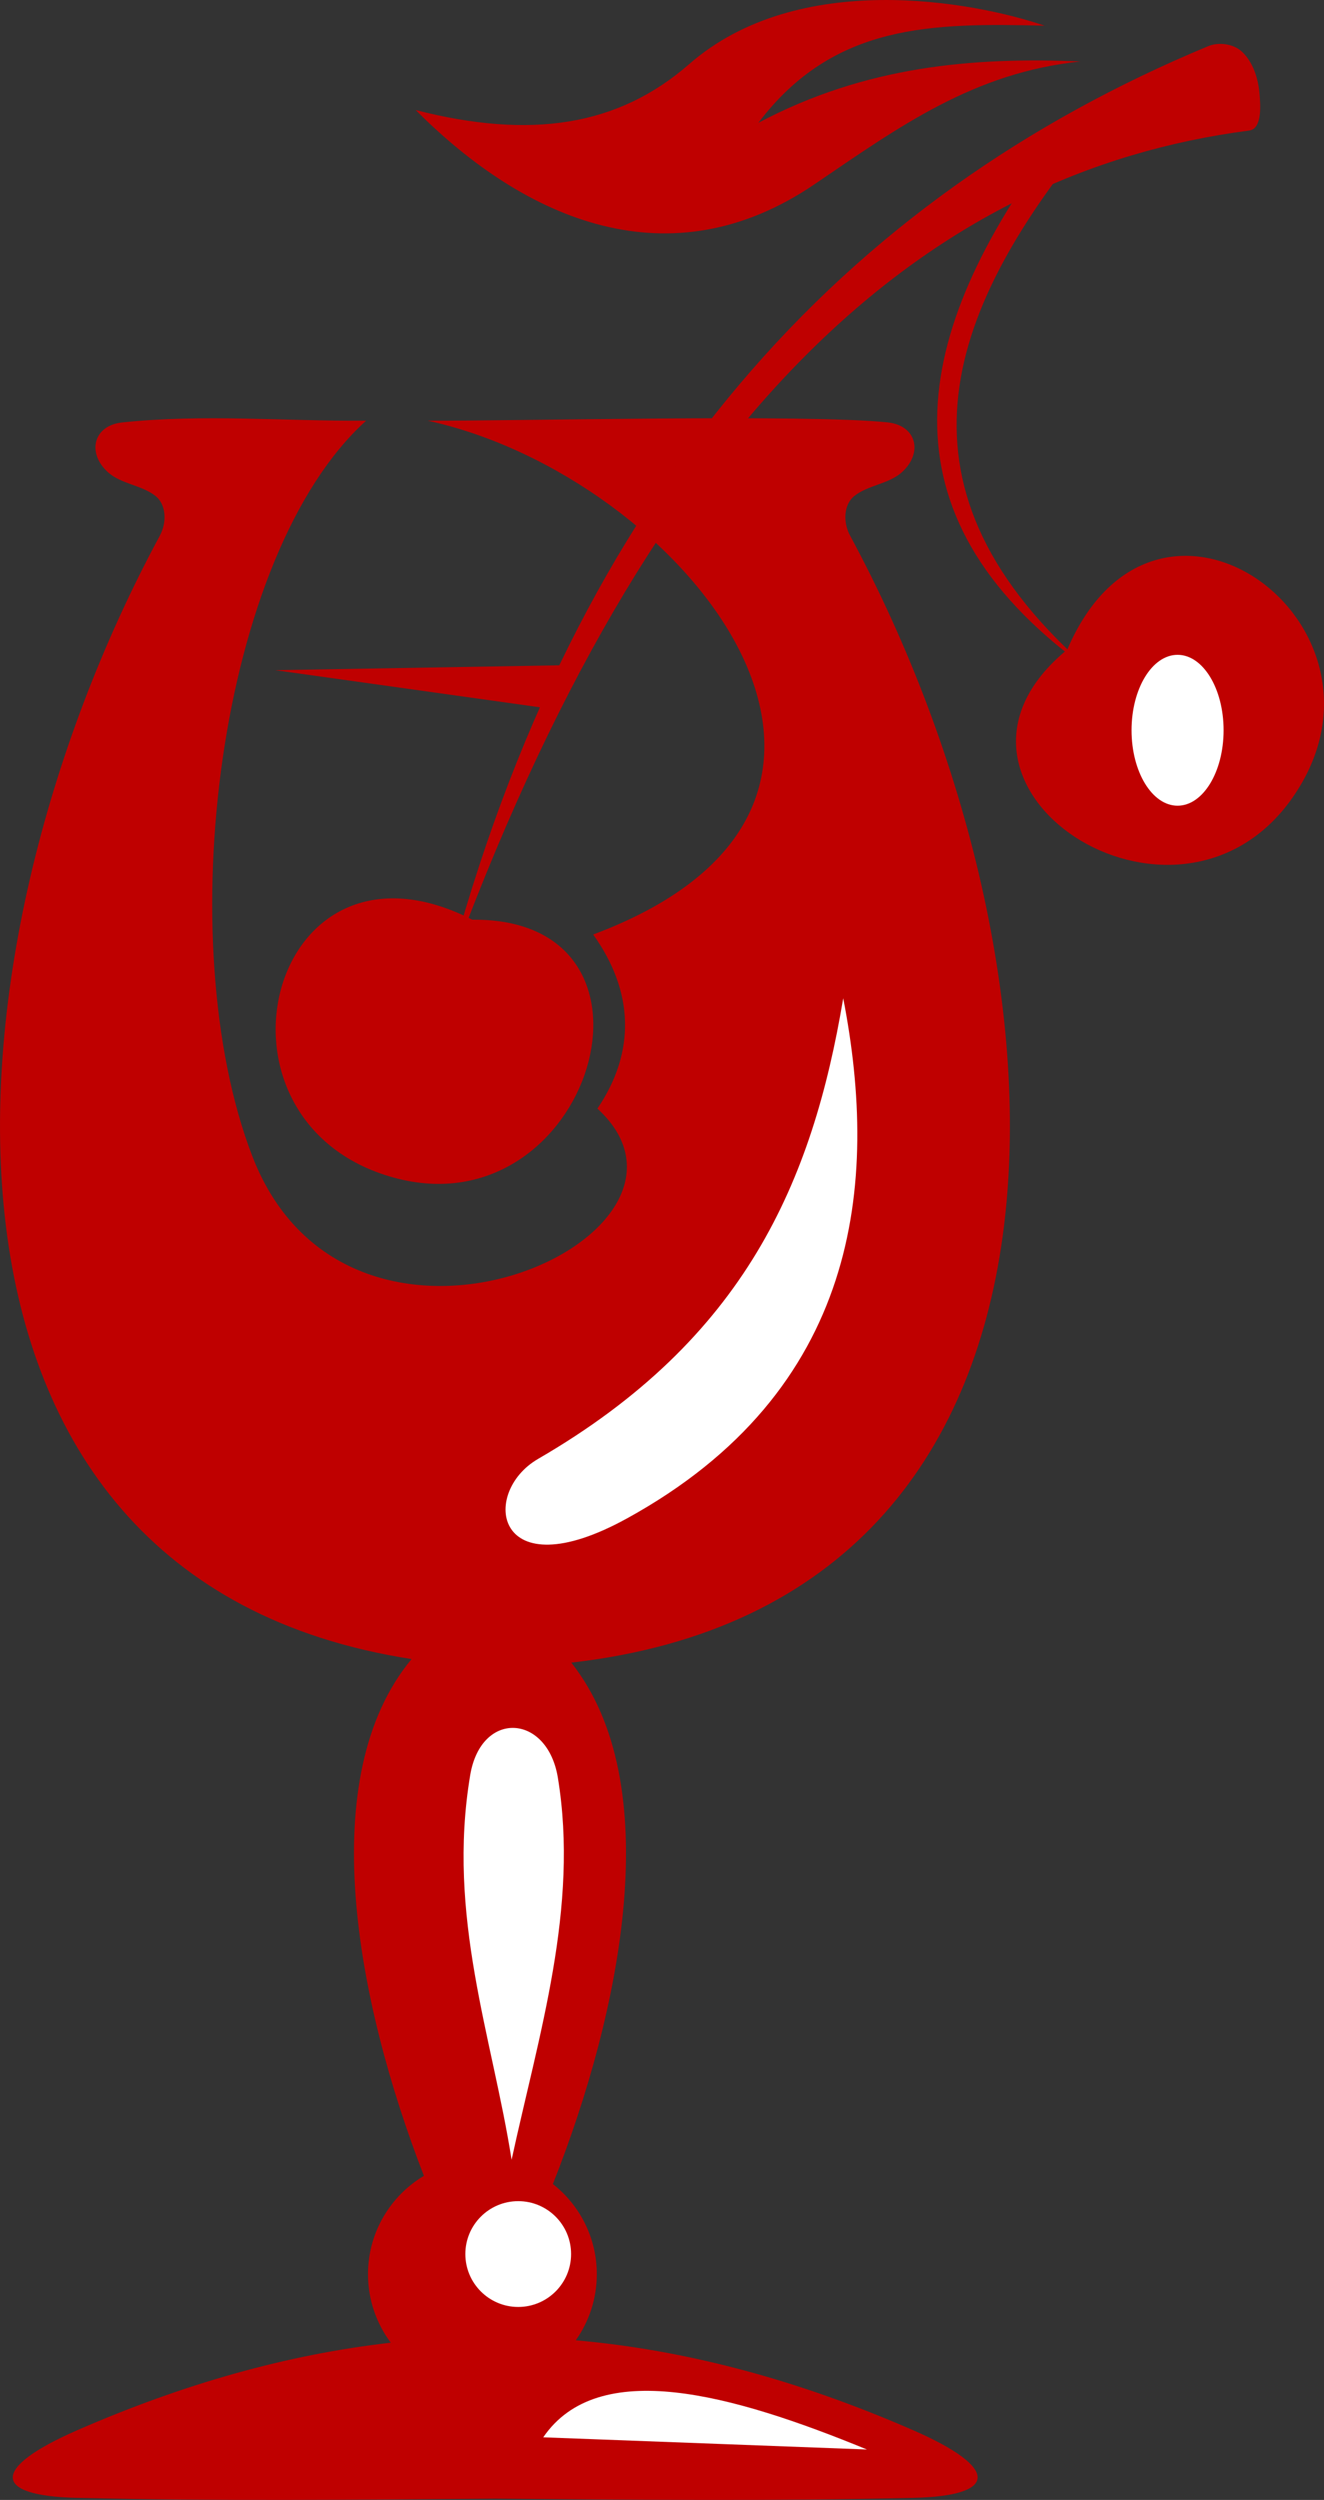 <svg id="_Слой_2" xmlns="http://www.w3.org/2000/svg" width="572.17" height="1080" viewBox="0 0 572.17 1080"><rect x="0" y="0" width="572.17" height="1080" fill="#333333" stroke="none"/><g id="Cocktail08_10545396"><g id="Cocktail08_10545396-2"><path d="M158.24 181.75c-35.14.25-70.47-2.96-105.41.75-12.65 1.35-15.32 13.32-6.12 21.56 5.72 5.11 14.61 5.49 20.59 10.29 4.22 3.38 5.13 10.83 1.72 17.16-98.61 182.76-114.9 450.64 108.85 485.22-42.17 50.82-24.17 147.16 5.32 223.26-14.46 8.63-24.16 24.42-24.16 42.48.0 11.1 3.67 21.35 9.85 29.6-44.58 5.08-89.48 17.71-135.63 37.87-37 16.18-36.93 28.31.0 29.17 60.24 1.42 120.5.8 180.76.34 60.25.46 120.5 1.09 180.74-.34 36.93-.87 37-12.99.0-29.17-49.7-21.72-97.96-34.68-145.93-38.91 5.72-8.06 9.09-17.92 9.09-28.57.0-15.8-7.44-29.87-18.98-38.92 30.01-75.86 49.13-173.24 7.96-225.26 235.95-26.98 220.83-300.92 120.53-486.79-3.42-6.32-2.51-13.77 1.71-17.16 5.99-4.81 14.88-5.18 20.59-10.29 9.2-8.24 6.53-20.21-6.11-21.56-34.94-3.7-163.7-.5-198.84-.75 110.02 23.9 224.54 164.78 71.57 221.99 17.58 24.61 18.5 50.59 1.83 75.2 59.61 54.78-106.98 130.18-149.18 20.44-35.61-92.63-14.73-260.01 49.27-317.64h0z" fill="#bf0000" fill-rule="evenodd"/><path d="M204.11 397.32c-88.14-44.89-120.92 87.42-34.03 111.4 85.16 23.5 126.02-112.27 34.03-111.4h0z" fill="#bf0000" fill-rule="evenodd"/><path d="M461.24 280.6c38.87-90.95 148.85-10.43 97.54 63.68-50.29 72.64-168.68-5.38-97.54-63.68h0z" fill="#bf0000" fill-rule="evenodd"/><path d="M232.51 630.28c-25.21 14.61-18.82 57.19 38.47 25.68 100.09-55.05 109.08-144.22 93.42-224.7-13.29 79.34-42.39 147.16-131.9 199.02h0z" fill="#fff" fill-rule="evenodd"/><path d="M508.89 282.89c10.99.0 19.89 14.59 19.89 32.59s-8.9 32.59-19.89 32.59-19.89-14.59-19.89-32.59 8.91-32.59 19.89-32.59z" fill="#fff" fill-rule="evenodd"/><path d="M522.14 19.94c4.48-1.86 10.76-1.03 14.37 2.21 4.78 4.3 7.11 11.27 7.73 17.68.55 5.69 1.25 15.84-4.42 16.57-138.72 18.04-257.67 120.14-346.91 365.69C248.66 210.22 365.24 85.13 522.14 19.94h0z" fill="#bf0000" fill-rule="evenodd"/><path d="M470.22 59.71c-61.58 75.77-89.6 152.19 2.21 230.91-92.82-65.19-80.3-142.52-19.89-225.38 5.89-1.85 11.78-3.68 17.68-5.53h0z" fill="#bf0000" fill-rule="evenodd"/><path d="M248.16 287.31 118.89 289.52 237.1 306.09 248.16 287.31v0z" fill="#bf0000" fill-rule="evenodd"/><path d="M451.44 11.1c-31.07-10.57-106.49-24.51-153.57 16.57-30.83 26.9-68.49 32.59-118.21 19.89 47.79 47.97 110.06 74.41 172.36 32.03 36.76-25.01 68.87-48.24 114.9-53.03-46.41-1.95-92.8 1.91-139.21 26.52 32.63-43.06 75.05-43.13 123.74-41.98h0z" fill="#bf0000" fill-rule="evenodd"/><path d="M223.95 950.92c-12.62.0-22.85 10.24-22.85 22.85s10.23 22.86 22.85 22.86 22.85-10.24 22.85-22.86-10.23-22.85-22.85-22.85z" fill="#fff" fill-rule="evenodd"/><path d="M234.76 1052.95c46.63 1.75 93.26 3.51 139.9 5.26-58.55-24.02-116.16-39.97-139.9-5.26h0z" fill="#fff" fill-rule="evenodd"/><path d="M203.2 766.86c4.73-28.18 33.32-26.52 37.87 1.05 9.26 56.14-8.26 111.1-19.98 165.14-8.32-53.05-28.12-105.15-17.89-166.18h0z" fill="#fff" fill-rule="evenodd"/></g></g></svg>